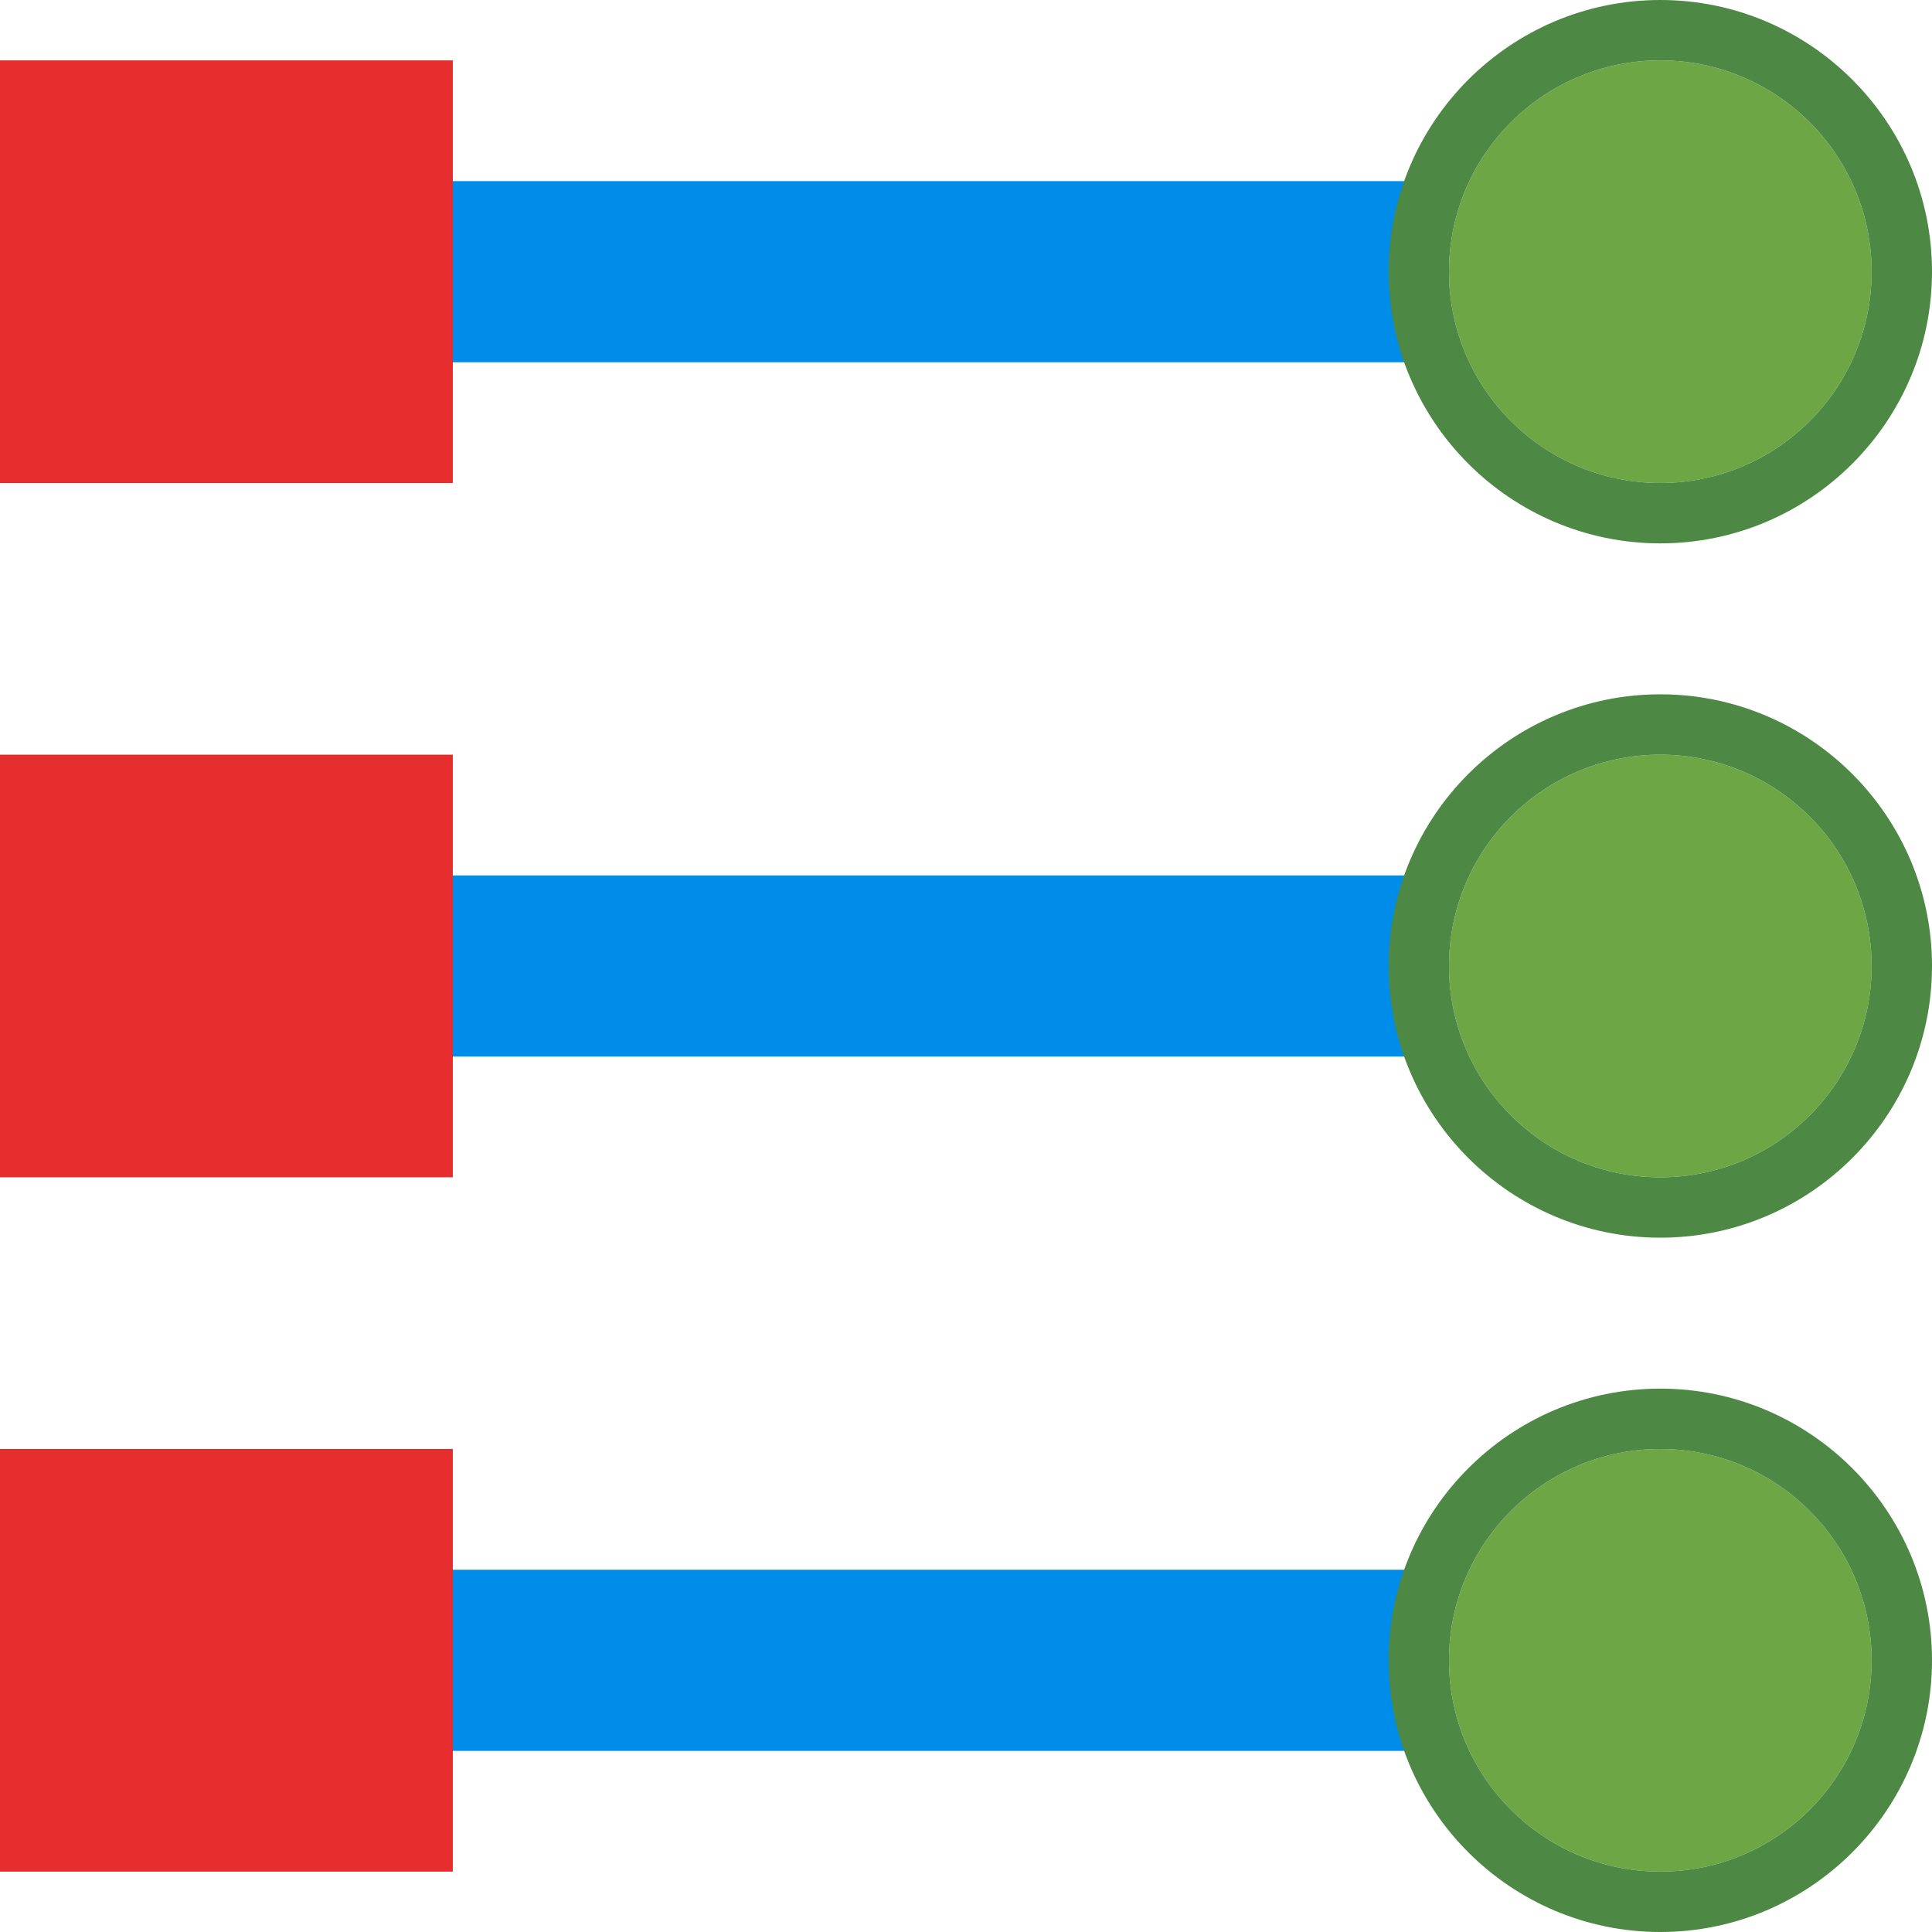 <?xml version="1.0" encoding="UTF-8"?>
<svg width="32px" height="32px" viewBox="0 0 32 32" version="1.1" xmlns="http://www.w3.org/2000/svg" xmlns:xlink="http://www.w3.org/1999/xlink">
    <!-- Generator: Sketch 53.2 (72643) - https://sketchapp.com -->
    <title>ViaPatternPerpendicular</title>
    <desc>Created with Sketch.</desc>
    <g id="ViaPatternPerpendicular" stroke="none" stroke-width="1" fill="none" fill-rule="evenodd">
        <path d="M22.5,4.5 L7.5,4.5" id="Line-4" stroke="#008DE9" stroke-width="3" stroke-linecap="square"></path>
        <path d="M22.5,16 L7.5,16" id="Line-4-Copy" stroke="#008DE9" stroke-width="3" stroke-linecap="square"></path>
        <g id="Group-Copy-2" transform="translate(23, 0)" fill-rule="nonzero">
            <path d="M8,4.5 C8,6.432 6.433,8 4.5,8 L4.5,8 C2.567,8 1,6.432 1,4.5 L1,4.5 C1,2.568 2.567,1 4.5,1 L4.5,1 C6.433,1 8,2.568 8,4.5 L8,4.5 Z" id="Shape" fill="#6DA745"></path>
            <path d="M4.5,1 C6.433,1 8,2.568 8,4.5 C8,6.432 6.433,8 4.5,8 C2.567,8 1,6.432 1,4.5 C1,2.568 2.567,1 4.5,1 L4.5,1 Z M4.5,0 C2.019,0 0,2.019 0,4.5 C0,6.981 2.019,9 4.5,9 C6.981,9 9,6.981 9,4.5 C9,2.019 6.981,0 4.5,0 L4.5,0 Z" id="Shape" fill="#4D8844"></path>
        </g>
        <g id="Group-Copy-3" transform="translate(23, 11.5)" fill-rule="nonzero">
            <path d="M8,4.5 C8,6.432 6.433,8 4.5,8 L4.5,8 C2.567,8 1,6.432 1,4.5 L1,4.5 C1,2.568 2.567,1 4.5,1 L4.5,1 C6.433,1 8,2.568 8,4.5 L8,4.5 Z" id="Shape" fill="#6DA745"></path>
            <path d="M4.5,1 C6.433,1 8,2.568 8,4.5 C8,6.432 6.433,8 4.5,8 C2.567,8 1,6.432 1,4.5 C1,2.568 2.567,1 4.5,1 L4.5,1 Z M4.5,0 C2.019,0 0,2.019 0,4.5 C0,6.981 2.019,9 4.5,9 C6.981,9 9,6.981 9,4.5 C9,2.019 6.981,0 4.5,0 L4.5,0 Z" id="Shape" fill="#4D8844"></path>
        </g>
        <path d="M22.5,27.5 L7.5,27.5" id="Line-4-Copy-2" stroke="#008DE9" stroke-width="3" stroke-linecap="square"></path>
        <g id="Group-Copy-4" transform="translate(23, 23)" fill-rule="nonzero">
            <path d="M8,4.5 C8,6.432 6.433,8 4.5,8 L4.5,8 C2.567,8 1,6.432 1,4.5 L1,4.5 C1,2.568 2.567,1 4.5,1 L4.5,1 C6.433,1 8,2.568 8,4.5 L8,4.5 Z" id="Shape" fill="#6DA745"></path>
            <path d="M4.5,1 C6.433,1 8,2.568 8,4.5 C8,6.432 6.433,8 4.5,8 C2.567,8 1,6.432 1,4.5 C1,2.568 2.567,1 4.5,1 L4.5,1 Z M4.5,0 C2.019,0 0,2.019 0,4.5 C0,6.981 2.019,9 4.5,9 C6.981,9 9,6.981 9,4.5 C9,2.019 6.981,0 4.5,0 L4.5,0 Z" id="Shape" fill="#4D8844"></path>
        </g>
        <path d="M4,16 L3,16" id="Line-2" stroke="#E52D2D" stroke-width="7" stroke-linecap="square"></path>
        <path d="M4,4.5 L3,4.5" id="Line-2-Copy-2" stroke="#E52D2D" stroke-width="7" stroke-linecap="square"></path>
        <path d="M4,27.5 L3,27.5" id="Line-2-Copy" stroke="#E52D2D" stroke-width="7" stroke-linecap="square"></path>
    </g>
</svg>